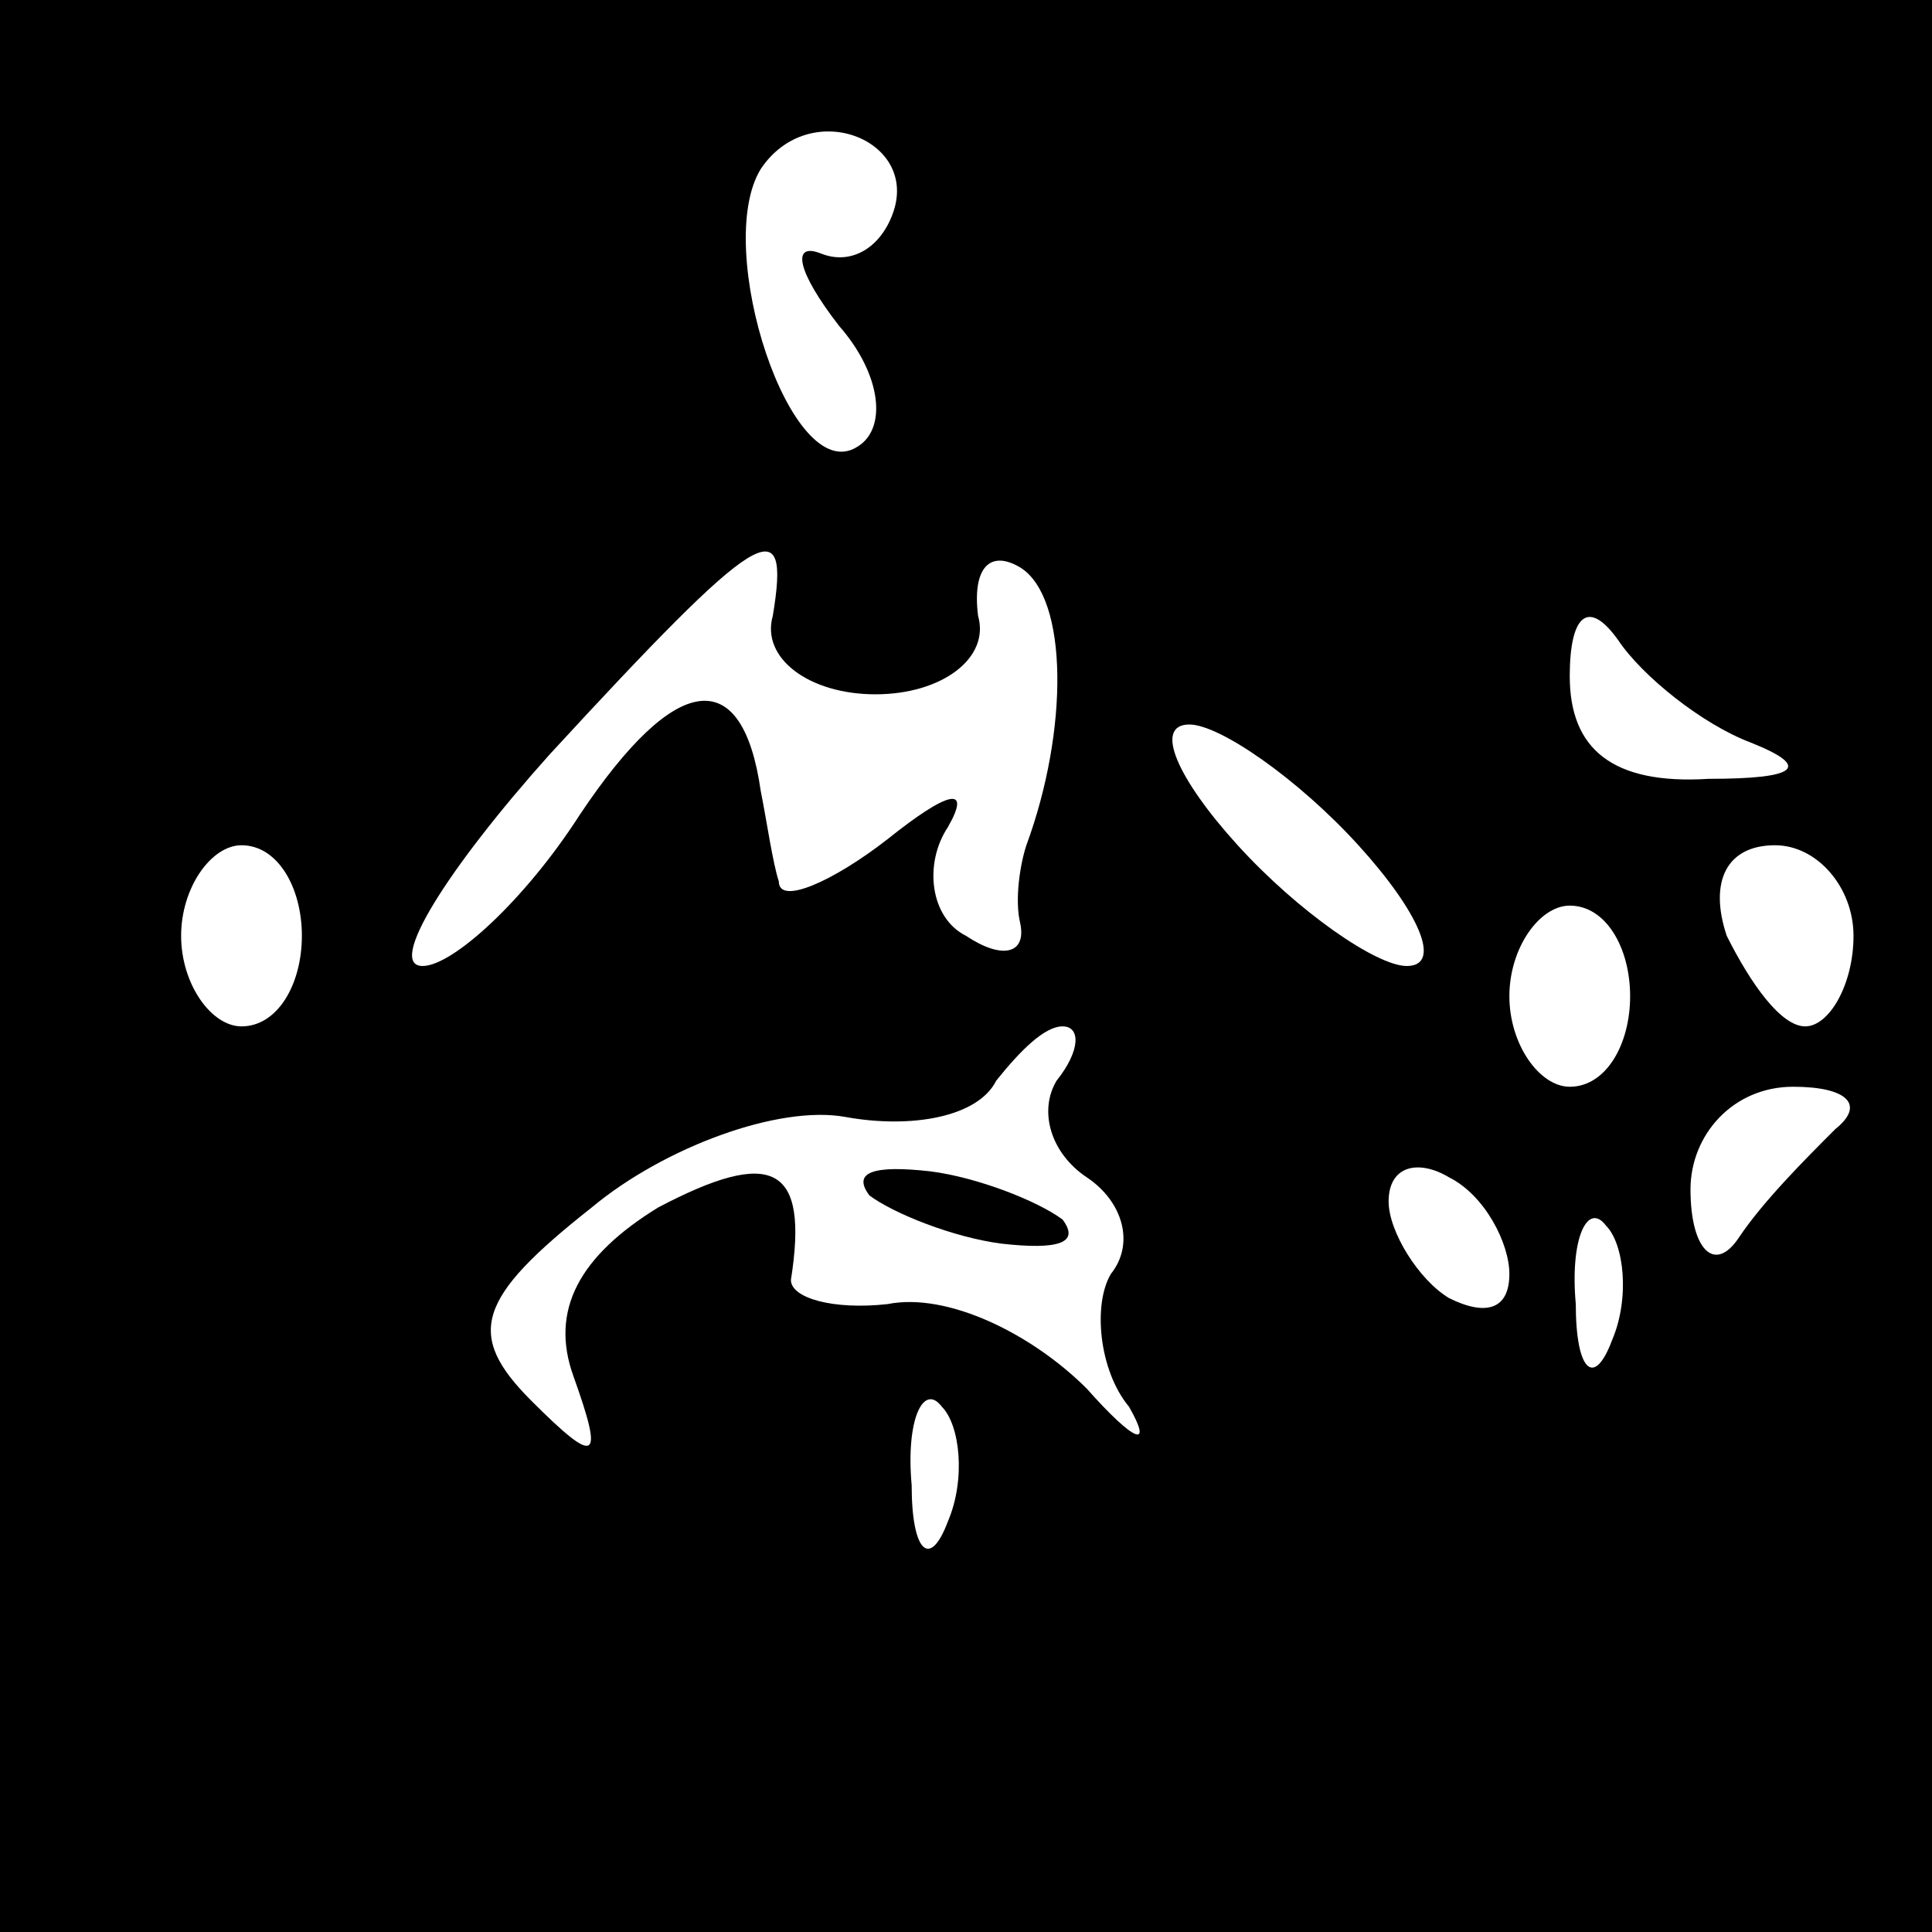 <?xml version="1.0" standalone="no"?>
<!DOCTYPE svg PUBLIC "-//W3C//DTD SVG 20010904//EN"
 "http://www.w3.org/TR/2001/REC-SVG-20010904/DTD/svg10.dtd">
<svg version="1.0" xmlns="http://www.w3.org/2000/svg"
 width="32pt" height="32pt" viewBox="0 0 32 32"
 preserveAspectRatio="xMidYMid meet">
<rect x="0" y="0" width="32" height="32" fill="#808080" stroke="none"/>
<g transform="translate(0,32) scale(0.1,-0.1)"
fill="#000000" stroke="none">
<path fill="#000000" stroke="none" d="M0 160 l0 -160 160 0 160 0 0 160 0
160 -160 0 -160 0 0 -160z"/>
<path fill="#ffffff" stroke="none" d="M148 285 c-2 -6 -7 -9 -12 -7 -5 2 -4
-3 3 -12 7 -8 8 -17 3 -20 -11 -7 -24 33 -16 46 8 12 26 5 22 -7z"/>
<path fill="#ffffff" stroke="none" d="M128 218 c-2 -7 6 -13 17 -13 11 0 19
6 17 13 -1 8 2 11 7 8 8 -5 8 -27 1 -46 -1 -3 -2 -9 -1 -13 1 -5 -3 -6 -9 -2
-6 3 -7 12 -3 18 4 7 0 6 -10 -2 -9 -7 -18 -11 -18 -7 -1 3 -2 10 -3 15 -3 21
-14 20 -30 -4 -9 -14 -21 -25 -26 -25 -6 0 4 16 21 35 35 38 40 41 37 23z"/>
<path fill="#ffffff" stroke="none" d="M290 197 c10 -4 8 -6 -7 -6 -16 -1 -23
5 -23 17 0 10 3 13 8 6 4 -6 14 -14 22 -17z"/>
<path fill="#ffffff" stroke="none" d="M225 180 c10 -11 14 -20 8 -20 -5 0
-18 9 -28 20 -10 11 -14 20 -8 20 5 0 18 -9 28 -20z"/>
<path fill="#ffffff" stroke="none" d="M50 165 c0 -8 -4 -15 -10 -15 -5 0 -10
7 -10 15 0 8 5 15 10 15 6 0 10 -7 10 -15z"/>
<path fill="#ffffff" stroke="none" d="M307 165 c0 -8 -4 -15 -8 -15 -4 0 -9
7 -13 15 -3 9 0 15 8 15 7 0 13 -7 13 -15z"/>
<path fill="#ffffff" stroke="none" d="M270 155 c0 -8 -4 -15 -10 -15 -5 0
-10 7 -10 15 0 8 5 15 10 15 6 0 10 -7 10 -15z"/>
<path fill="#ffffff" stroke="none" d="M175 141 c-3 -5 -1 -12 5 -16 6 -4 8
-11 4 -16 -3 -5 -2 -16 3 -22 4 -7 1 -6 -7 3 -9 9 -23 16 -33 14 -9 -1 -16 1
-16 4 3 19 -3 22 -22 12 -13 -8 -18 -17 -14 -28 5 -14 4 -15 -7 -4 -11 11 -9
17 10 32 12 10 31 17 42 15 11 -2 22 0 25 6 4 5 8 9 11 9 3 0 3 -4 -1 -9z"/>
<path fill="#ffffff" stroke="none" d="M304 133 c-5 -5 -12 -12 -16 -18 -4 -6
-8 -2 -8 8 0 9 7 17 17 17 9 0 12 -3 7 -7z"/>
<path fill="#ffffff" stroke="none" d="M250 109 c0 -6 -4 -7 -10 -4 -5 3 -10
11 -10 16 0 6 5 7 10 4 6 -3 10 -11 10 -16z"/>
<path fill="#ffffff" stroke="none" d="M267 98 c-3 -8 -6 -5 -6 6 -1 11 2 17
5 13 3 -3 4 -12 1 -19z"/>
<path fill="#ffffff" stroke="none" d="M157 68 c-3 -8 -6 -5 -6 6 -1 11 2 17
5 13 3 -3 4 -12 1 -19z"/>
<path fill="#000000" stroke="none" d="M144 122 c4 -3 14 -7 22 -8 9 -1 13 0
10 4 -4 3 -14 7 -22 8 -9 1 -13 0 -10 -4z"/>
</g>
</svg>
